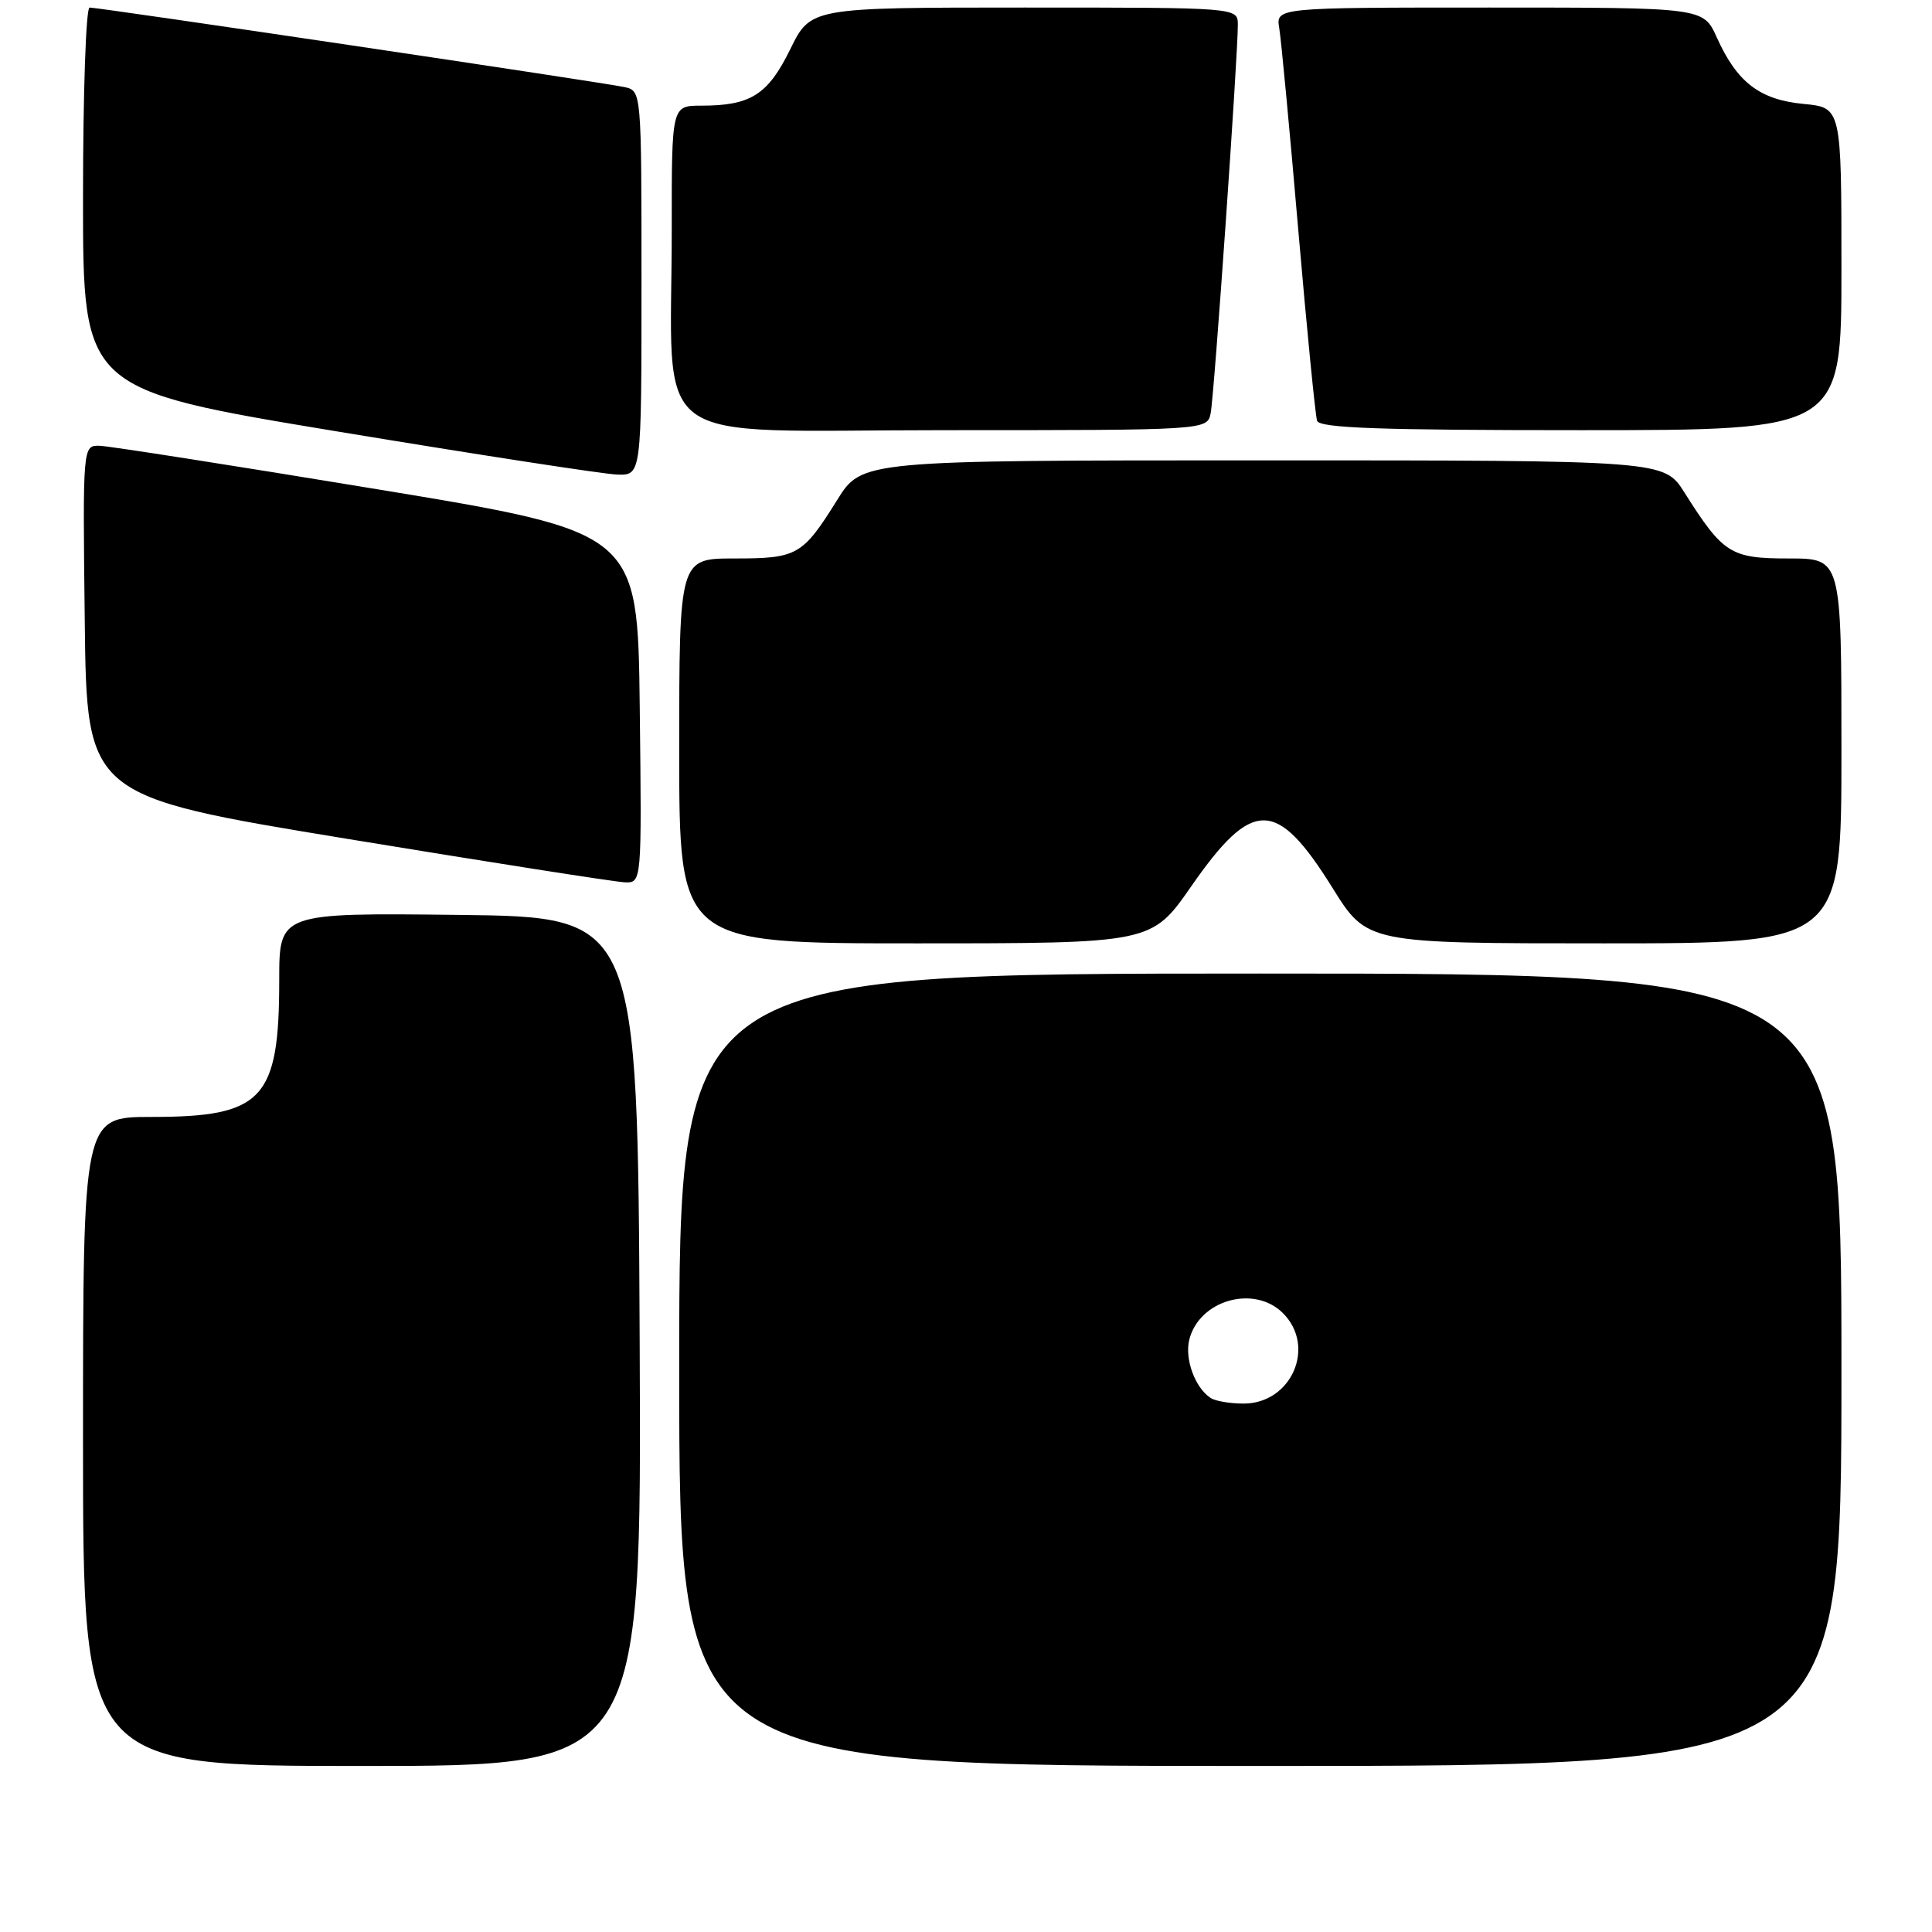 <?xml version="1.0" encoding="UTF-8" standalone="no"?>
<!DOCTYPE svg PUBLIC "-//W3C//DTD SVG 1.1//EN" "http://www.w3.org/Graphics/SVG/1.1/DTD/svg11.dtd" >
<svg xmlns="http://www.w3.org/2000/svg" xmlns:xlink="http://www.w3.org/1999/xlink" version="1.1" viewBox="0 0 256 256">
 <g >
 <path fill="currentColor"
d=" M 84.76 177.75 C 84.50 121.50 84.50 121.50 60.75 121.23 C 37.00 120.96 37.00 120.96 37.00 129.83 C 37.00 145.70 34.85 148.00 20.05 148.00 C 11.00 148.00 11.00 148.00 11.00 191.00 C 11.00 234.00 11.00 234.00 48.01 234.00 C 85.02 234.00 85.02 234.00 84.76 177.75 Z  M 244.00 181.50 C 244.00 129.00 244.00 129.00 167.00 129.00 C 90.00 129.00 90.00 129.00 90.00 181.50 C 90.00 234.00 90.00 234.00 167.00 234.00 C 244.00 234.00 244.00 234.00 244.00 181.50 Z  M 157.84 117.45 C 165.98 105.74 169.16 105.77 176.57 117.66 C 181.14 125.00 181.14 125.00 212.57 125.00 C 244.00 125.00 244.00 125.00 244.00 99.50 C 244.00 74.00 244.00 74.00 237.04 74.00 C 229.30 74.00 228.34 73.39 223.19 65.25 C 220.50 61.00 220.50 61.00 167.35 61.00 C 114.21 61.00 114.21 61.00 110.93 66.25 C 106.34 73.61 105.65 74.00 97.31 74.00 C 90.00 74.00 90.00 74.00 90.00 99.50 C 90.00 125.00 90.00 125.00 121.30 125.00 C 152.59 125.00 152.59 125.00 157.84 117.45 Z  M 84.77 93.76 C 84.50 70.52 84.50 70.52 50.00 64.83 C 31.02 61.70 14.48 59.11 13.23 59.07 C 10.96 59.00 10.96 59.00 11.23 82.24 C 11.50 105.48 11.50 105.48 46.00 111.15 C 64.97 114.27 81.52 116.86 82.77 116.91 C 85.04 117.00 85.04 117.00 84.77 93.76 Z  M 85.00 37.52 C 85.00 12.04 85.00 12.04 82.75 11.54 C 80.14 10.95 13.18 1.00 11.87 1.00 C 11.39 1.00 11.00 12.38 11.00 26.30 C 11.00 51.60 11.00 51.60 44.75 57.18 C 63.31 60.25 79.96 62.82 81.75 62.88 C 85.00 63.00 85.00 63.00 85.00 37.52 Z  M 160.42 54.75 C 160.89 52.43 164.04 7.27 164.02 3.25 C 164.00 1.00 164.00 1.00 135.71 1.00 C 107.42 1.00 107.42 1.00 104.71 6.53 C 101.75 12.56 99.48 14.00 92.93 14.00 C 89.00 14.00 89.00 14.00 89.01 30.25 C 89.02 59.97 85.02 57.00 125.12 57.00 C 159.96 57.00 159.96 57.00 160.42 54.75 Z  M 244.00 35.63 C 244.00 14.25 244.00 14.25 238.97 13.77 C 233.16 13.21 230.16 10.91 227.48 4.95 C 225.70 1.00 225.70 1.00 197.37 1.00 C 169.05 1.00 169.05 1.00 169.51 3.75 C 169.76 5.26 170.90 17.30 172.03 30.50 C 173.17 43.70 174.29 55.06 174.52 55.75 C 174.84 56.72 182.73 57.00 209.47 57.00 C 244.00 57.00 244.00 57.00 244.00 35.63 Z  M 160.40 185.23 C 158.33 183.86 156.95 180.04 157.59 177.50 C 158.91 172.25 166.20 170.20 170.00 174.00 C 174.44 178.44 171.12 186.01 164.75 185.98 C 162.96 185.98 161.00 185.64 160.40 185.23 Z "/>
</g>
</svg>